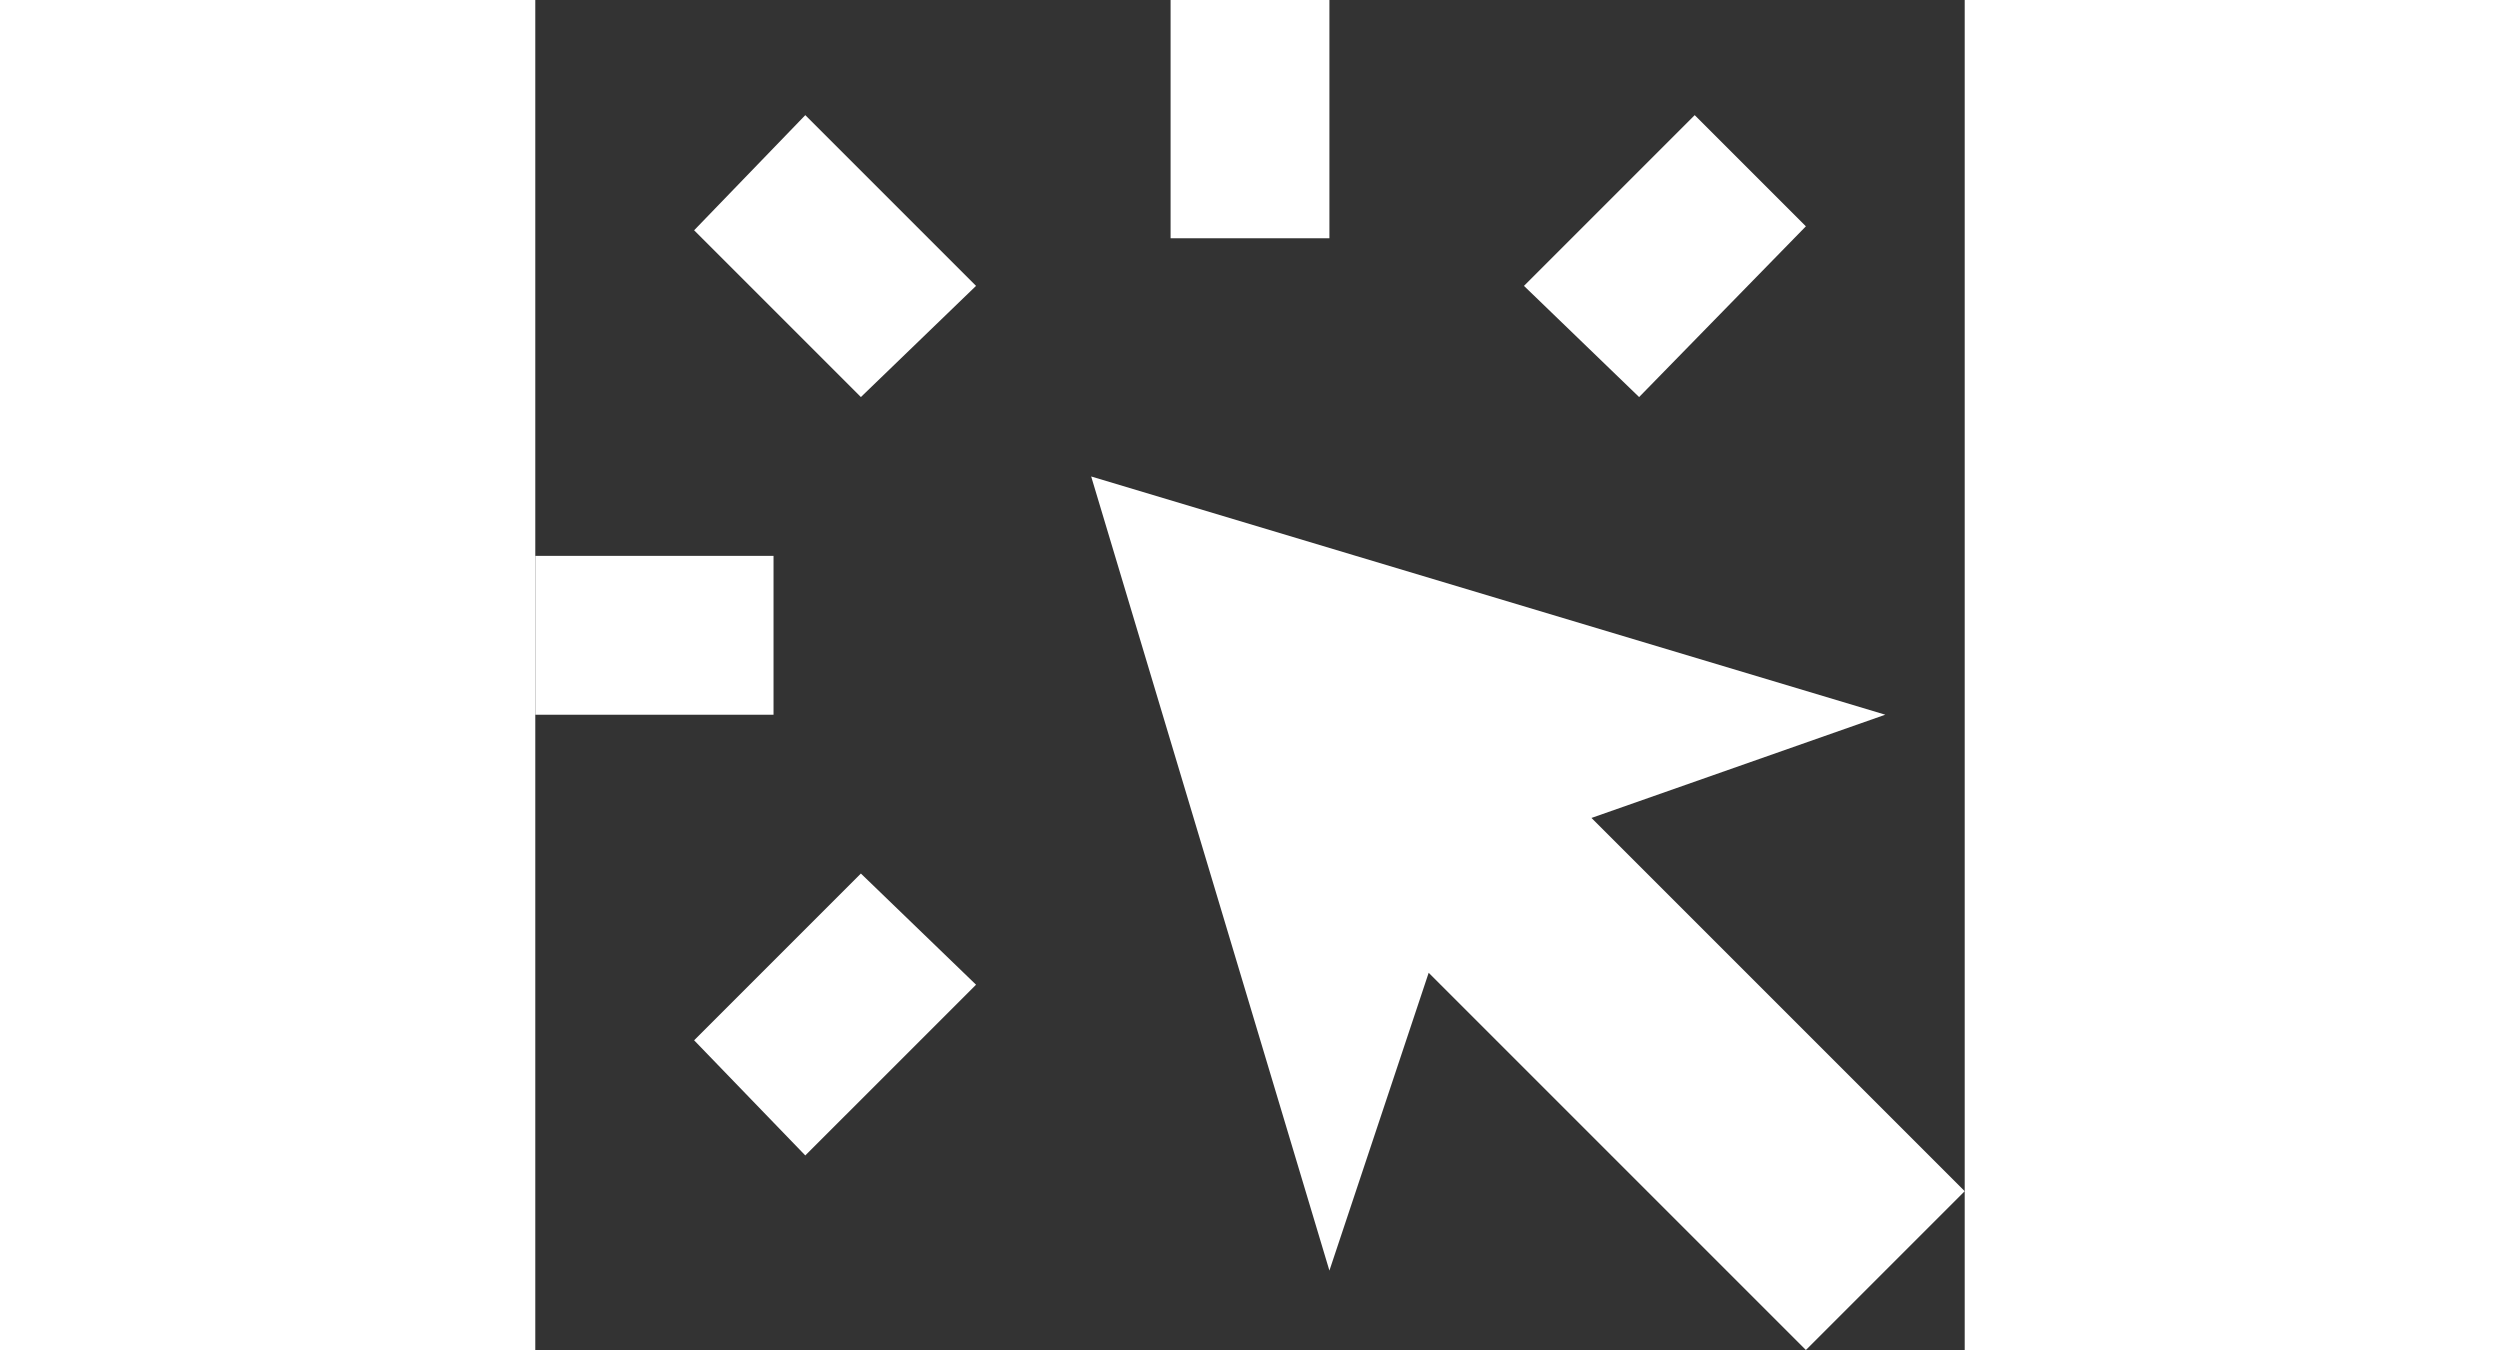 <svg xmlns="http://www.w3.org/2000/svg" width="50" height="27" viewBox="0 0 18 17" fill="none">
  <rect x="0" y="0" width="18" height="17" fill="#333333" stroke="none"/>
  <path d="M0 9V7H3V9H0ZM3.4 14.55L2 13.1L4.1 11L5.55 12.4L3.4 14.55ZM4.1 5L2 2.9L3.4 1.45L5.55 3.6L4.1 5ZM16 17L11.25 12.25L10 16L7 6L17 9L13.3 10.3L18 15L16 17ZM8 3V0H10V3H8ZM13.9 5L12.45 3.6L14.6 1.45L16 2.85L13.9 5Z" fill="white"></path>
</svg>